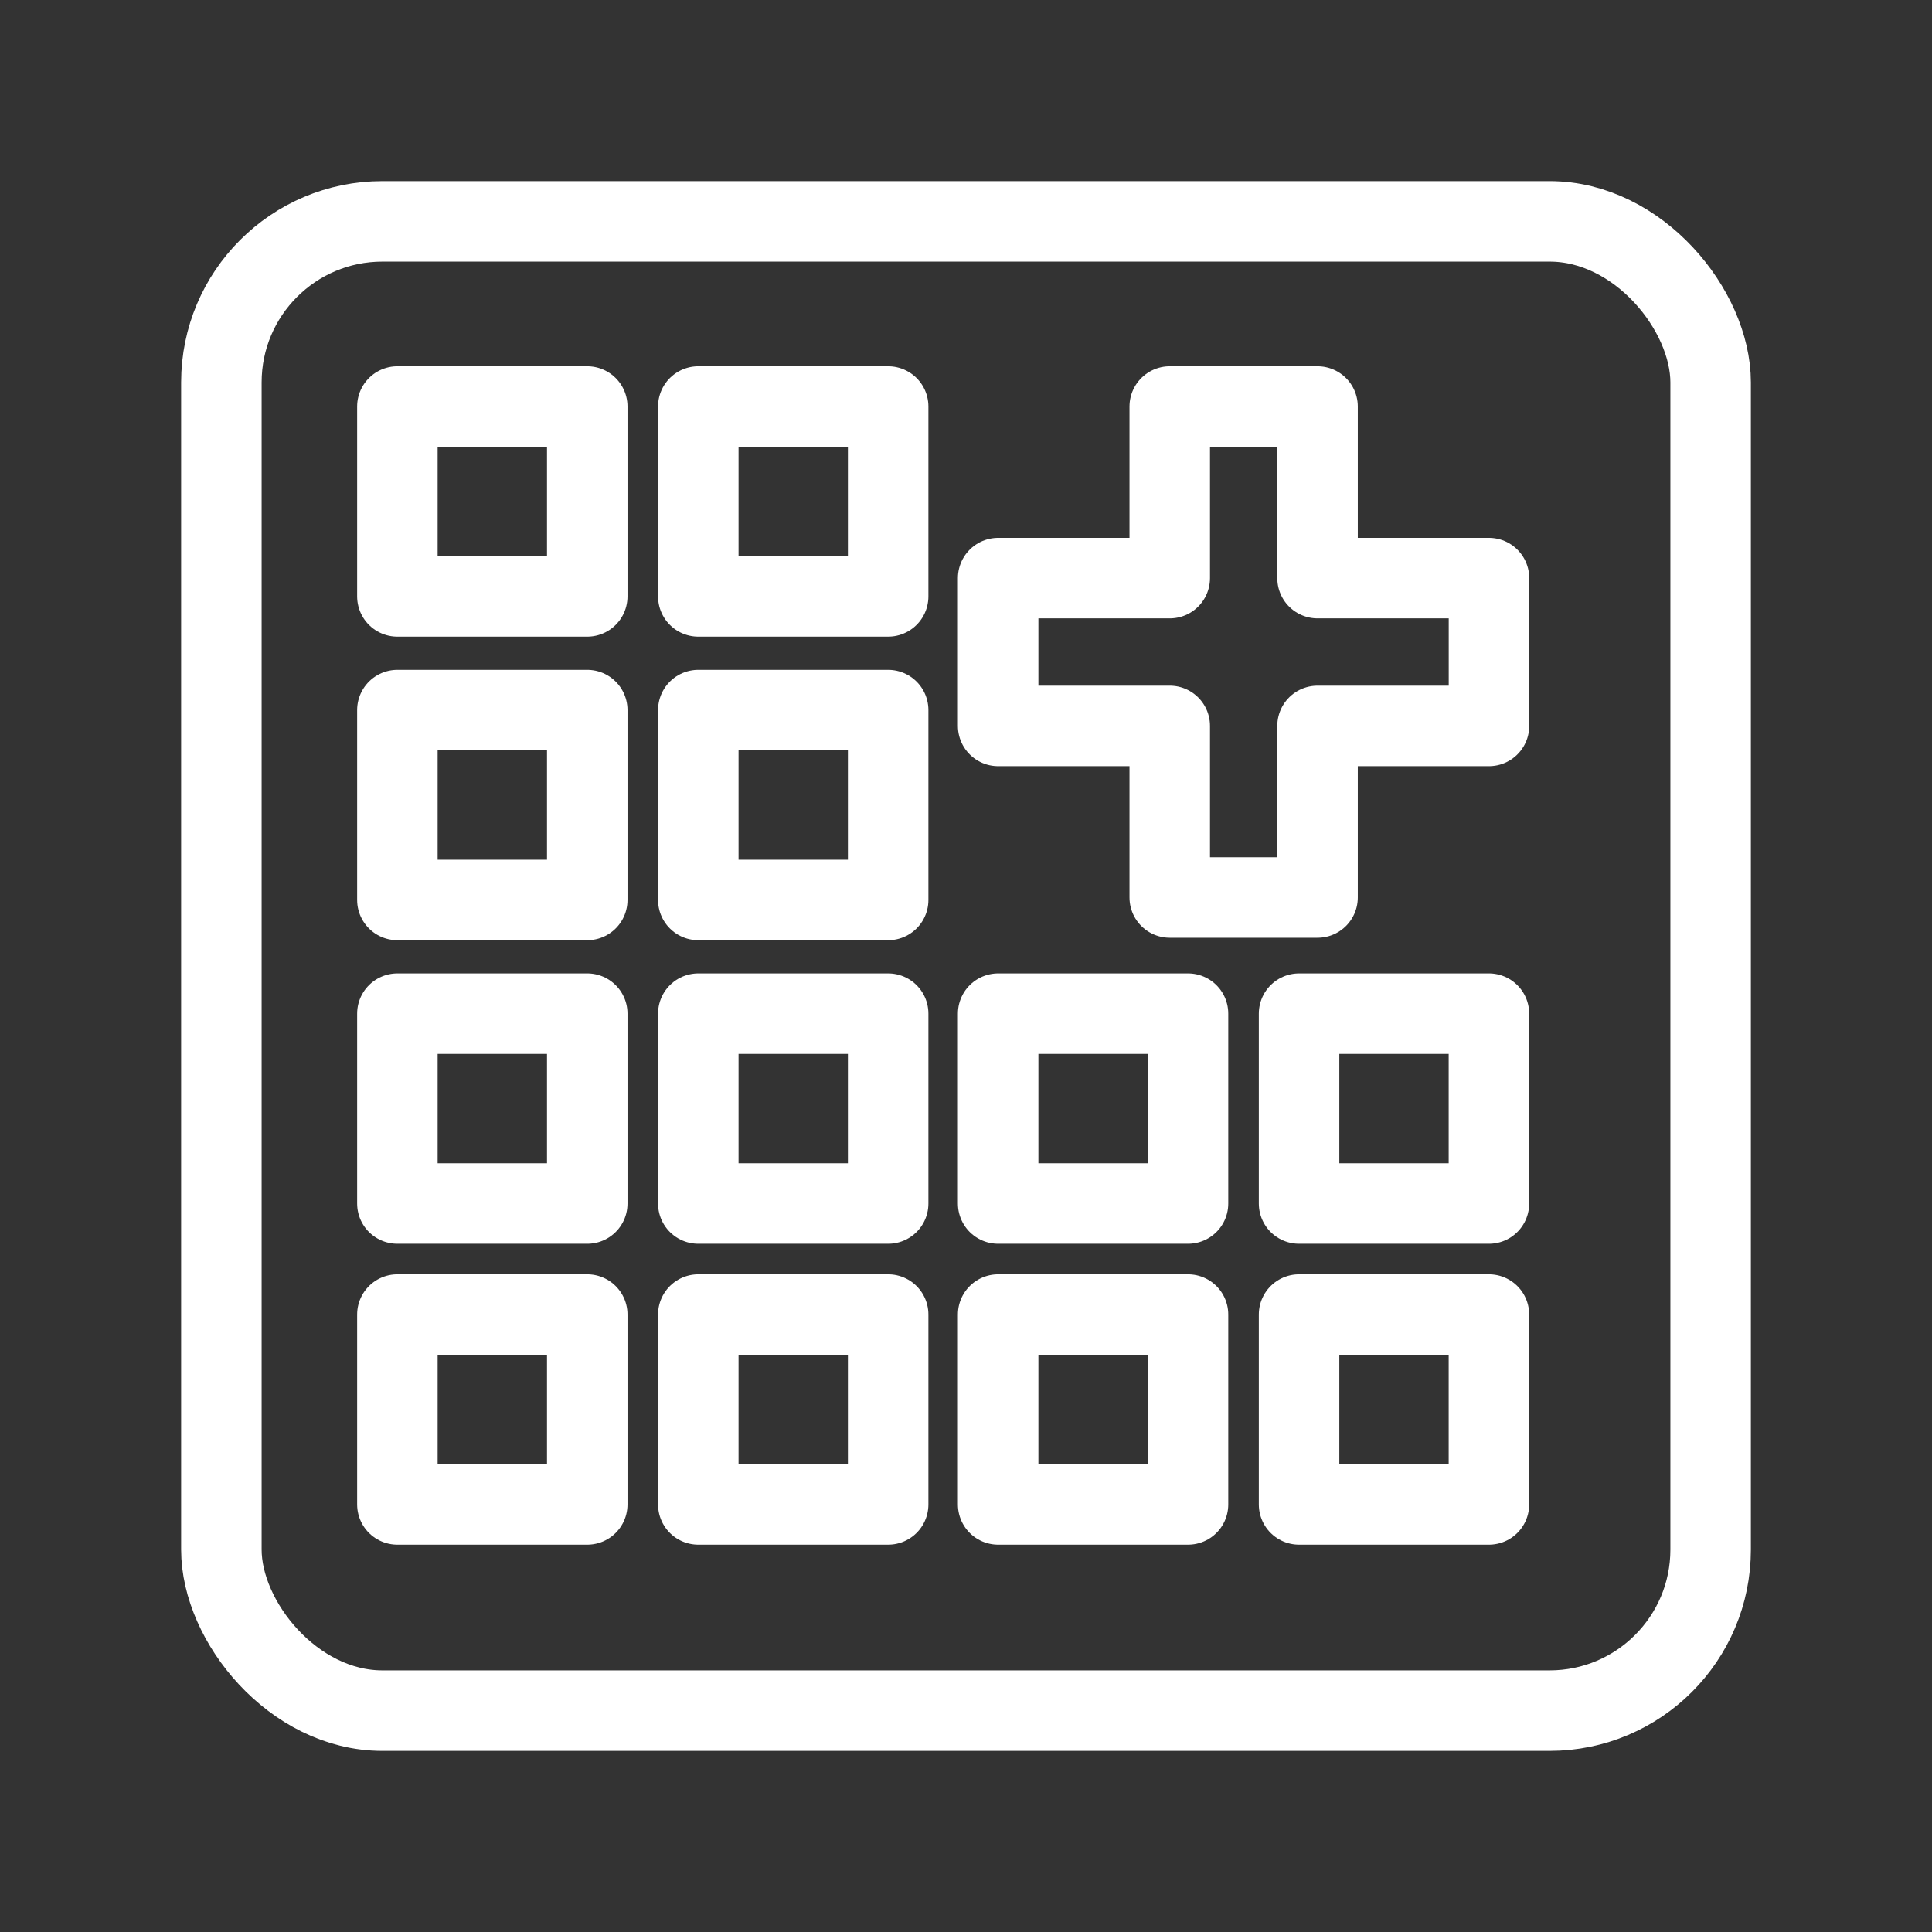 <?xml version="1.0" encoding="UTF-8"?><svg id="a" xmlns="http://www.w3.org/2000/svg" viewBox="0 0 48 48"><rect x="0" y="0" width="48" height="48" fill="#333333" stroke="none"/><defs><style>.b{stroke-width:2px;fill:none;stroke:#fff;stroke-linecap:round;stroke-linejoin:round;}</style></defs><rect class="b" x="5.5" y="5.5" width="37" height="37" rx="4" ry="4"/><rect class="b" x="9.873" y="10.1" width="4.717" height="4.717"/><rect class="b" x="17.349" y="10.1" width="4.717" height="4.717"/><rect class="b" x="24.799" y="25.184" width="4.717" height="4.717"/><rect class="b" x="32.275" y="25.184" width="4.717" height="4.717"/><rect class="b" x="9.873" y="25.184" width="4.717" height="4.717"/><rect class="b" x="17.349" y="25.184" width="4.717" height="4.717"/><rect class="b" x="24.799" y="32.66" width="4.717" height="4.717"/><rect class="b" x="9.873" y="32.66" width="4.717" height="4.717"/><rect class="b" x="17.349" y="32.66" width="4.717" height="4.717"/><rect class="b" x="32.275" y="32.66" width="4.717" height="4.717"/><rect class="b" x="9.873" y="17.642" width="4.717" height="4.717"/><rect class="b" x="17.349" y="17.642" width="4.717" height="4.717"/><polygon class="b" points="29.062 10.1 29.062 14.363 24.799 14.363 24.799 18.035 29.062 18.035 29.062 22.298 32.734 22.298 32.734 18.035 36.993 18.035 36.993 14.363 32.734 14.363 32.734 10.1 29.062 10.1"/></svg>